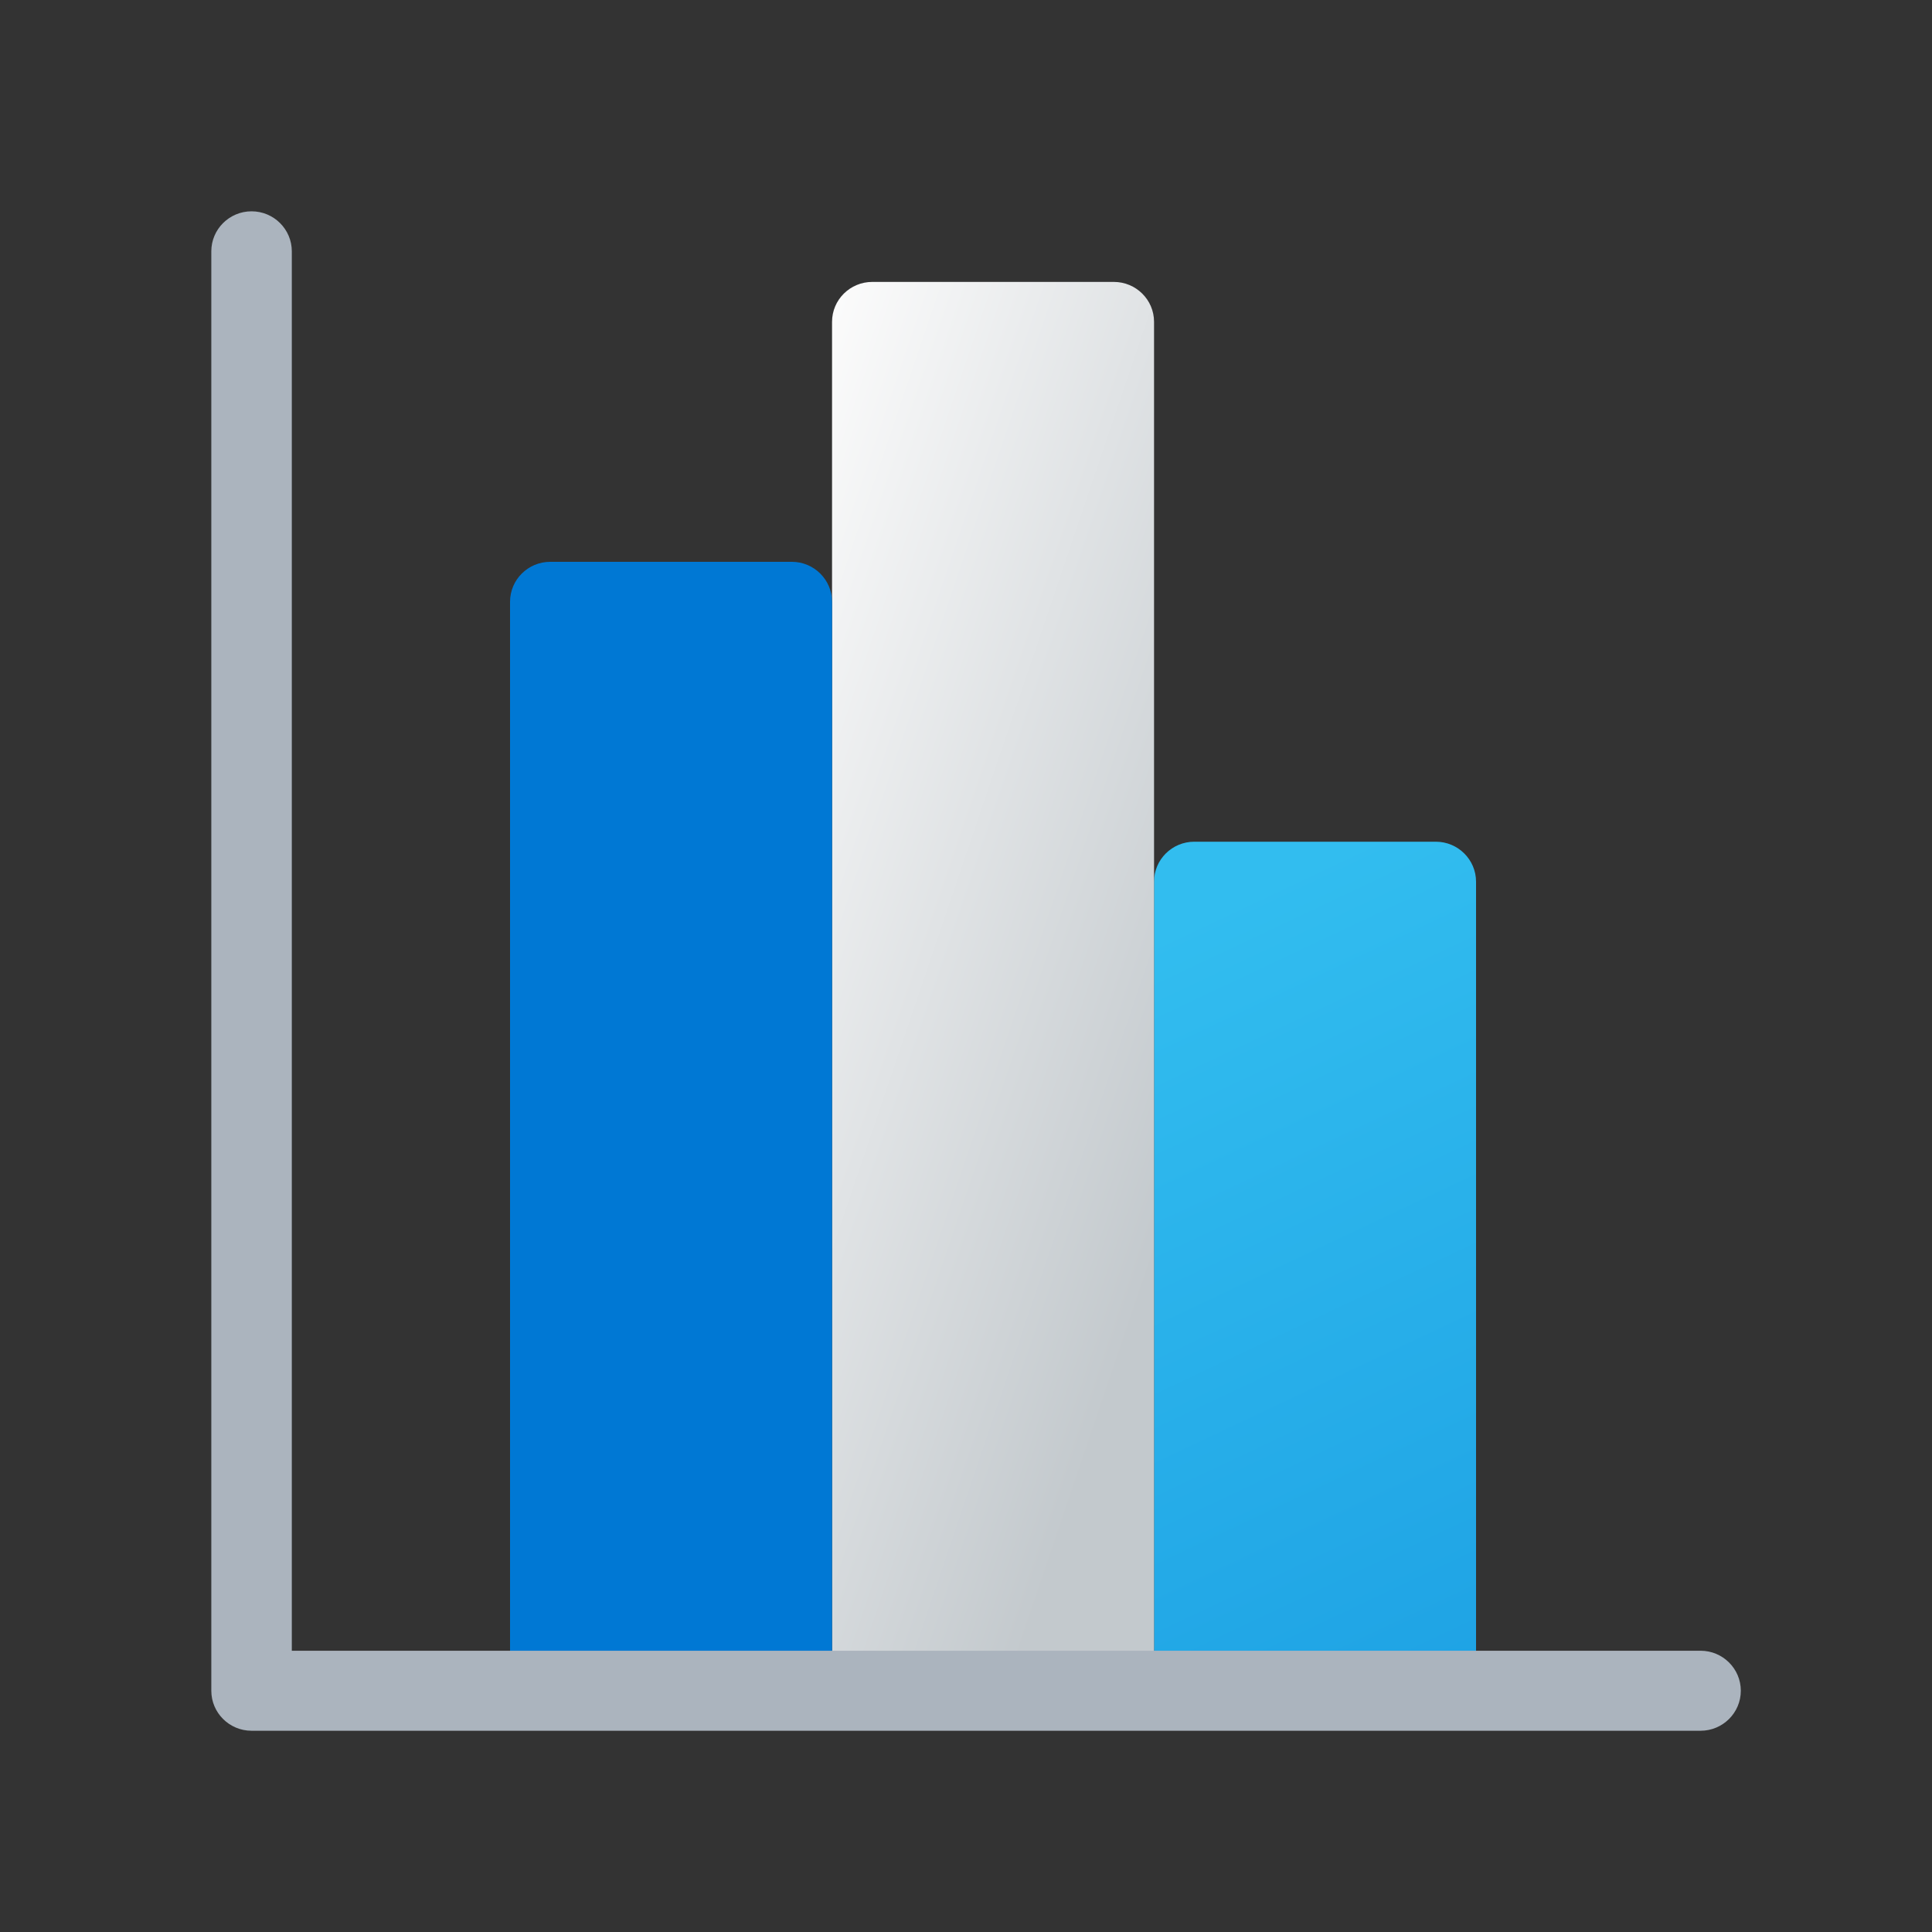 <svg width="24" height="24" viewBox="0 0 24 24" fill="none" xmlns="http://www.w3.org/2000/svg">
<rect x="0" y="0" width="24" height="24" fill="#333333" stroke="none"/>
<g id="analytics">
<path id="Vector" d="M18.336 10.953V20.838H14.336V10.953C14.336 10.678 14.56 10.456 14.836 10.456H17.836C18.112 10.456 18.336 10.679 18.336 10.953Z" fill="url(#paint0_linear_206_10314)"/>
<path id="Vector_2" d="M14.336 3.998V20.837H10.336V3.998C10.336 3.724 10.56 3.502 10.836 3.502H13.836C14.112 3.502 14.336 3.724 14.336 3.998Z" fill="url(#paint1_linear_206_10314)"/>
<path id="Vector_3" d="M10.336 7.476V20.837H6.336V7.476C6.336 7.201 6.56 6.979 6.836 6.979H9.836C10.112 6.979 10.336 7.202 10.336 7.476Z" fill="#0078D4"/>
<path id="Vector_4" d="M21.125 21.5H3.125C2.849 21.5 2.625 21.277 2.625 21.003V3.122C2.625 2.848 2.849 2.625 3.125 2.625C3.401 2.625 3.625 2.848 3.625 3.122V20.506H21.125C21.401 20.506 21.625 20.729 21.625 21.003C21.625 21.277 21.401 21.5 21.125 21.5Z" fill="#ABB4BE"/>
</g>
<defs>
<linearGradient id="paint0_linear_206_10314" x1="15.797" y1="10.909" x2="20.216" y2="20.271" gradientUnits="userSpaceOnUse">
<stop stop-color="#32BDEF"/>
<stop offset="1" stop-color="#1EA2E4"/>
</linearGradient>
<linearGradient id="paint1_linear_206_10314" x1="11.222" y1="0.919" x2="18.896" y2="3.519" gradientUnits="userSpaceOnUse">
<stop stop-color="#FCFCFC"/>
<stop offset="0.95" stop-color="#C3C9CD"/>
</linearGradient>
</defs>
</svg>
